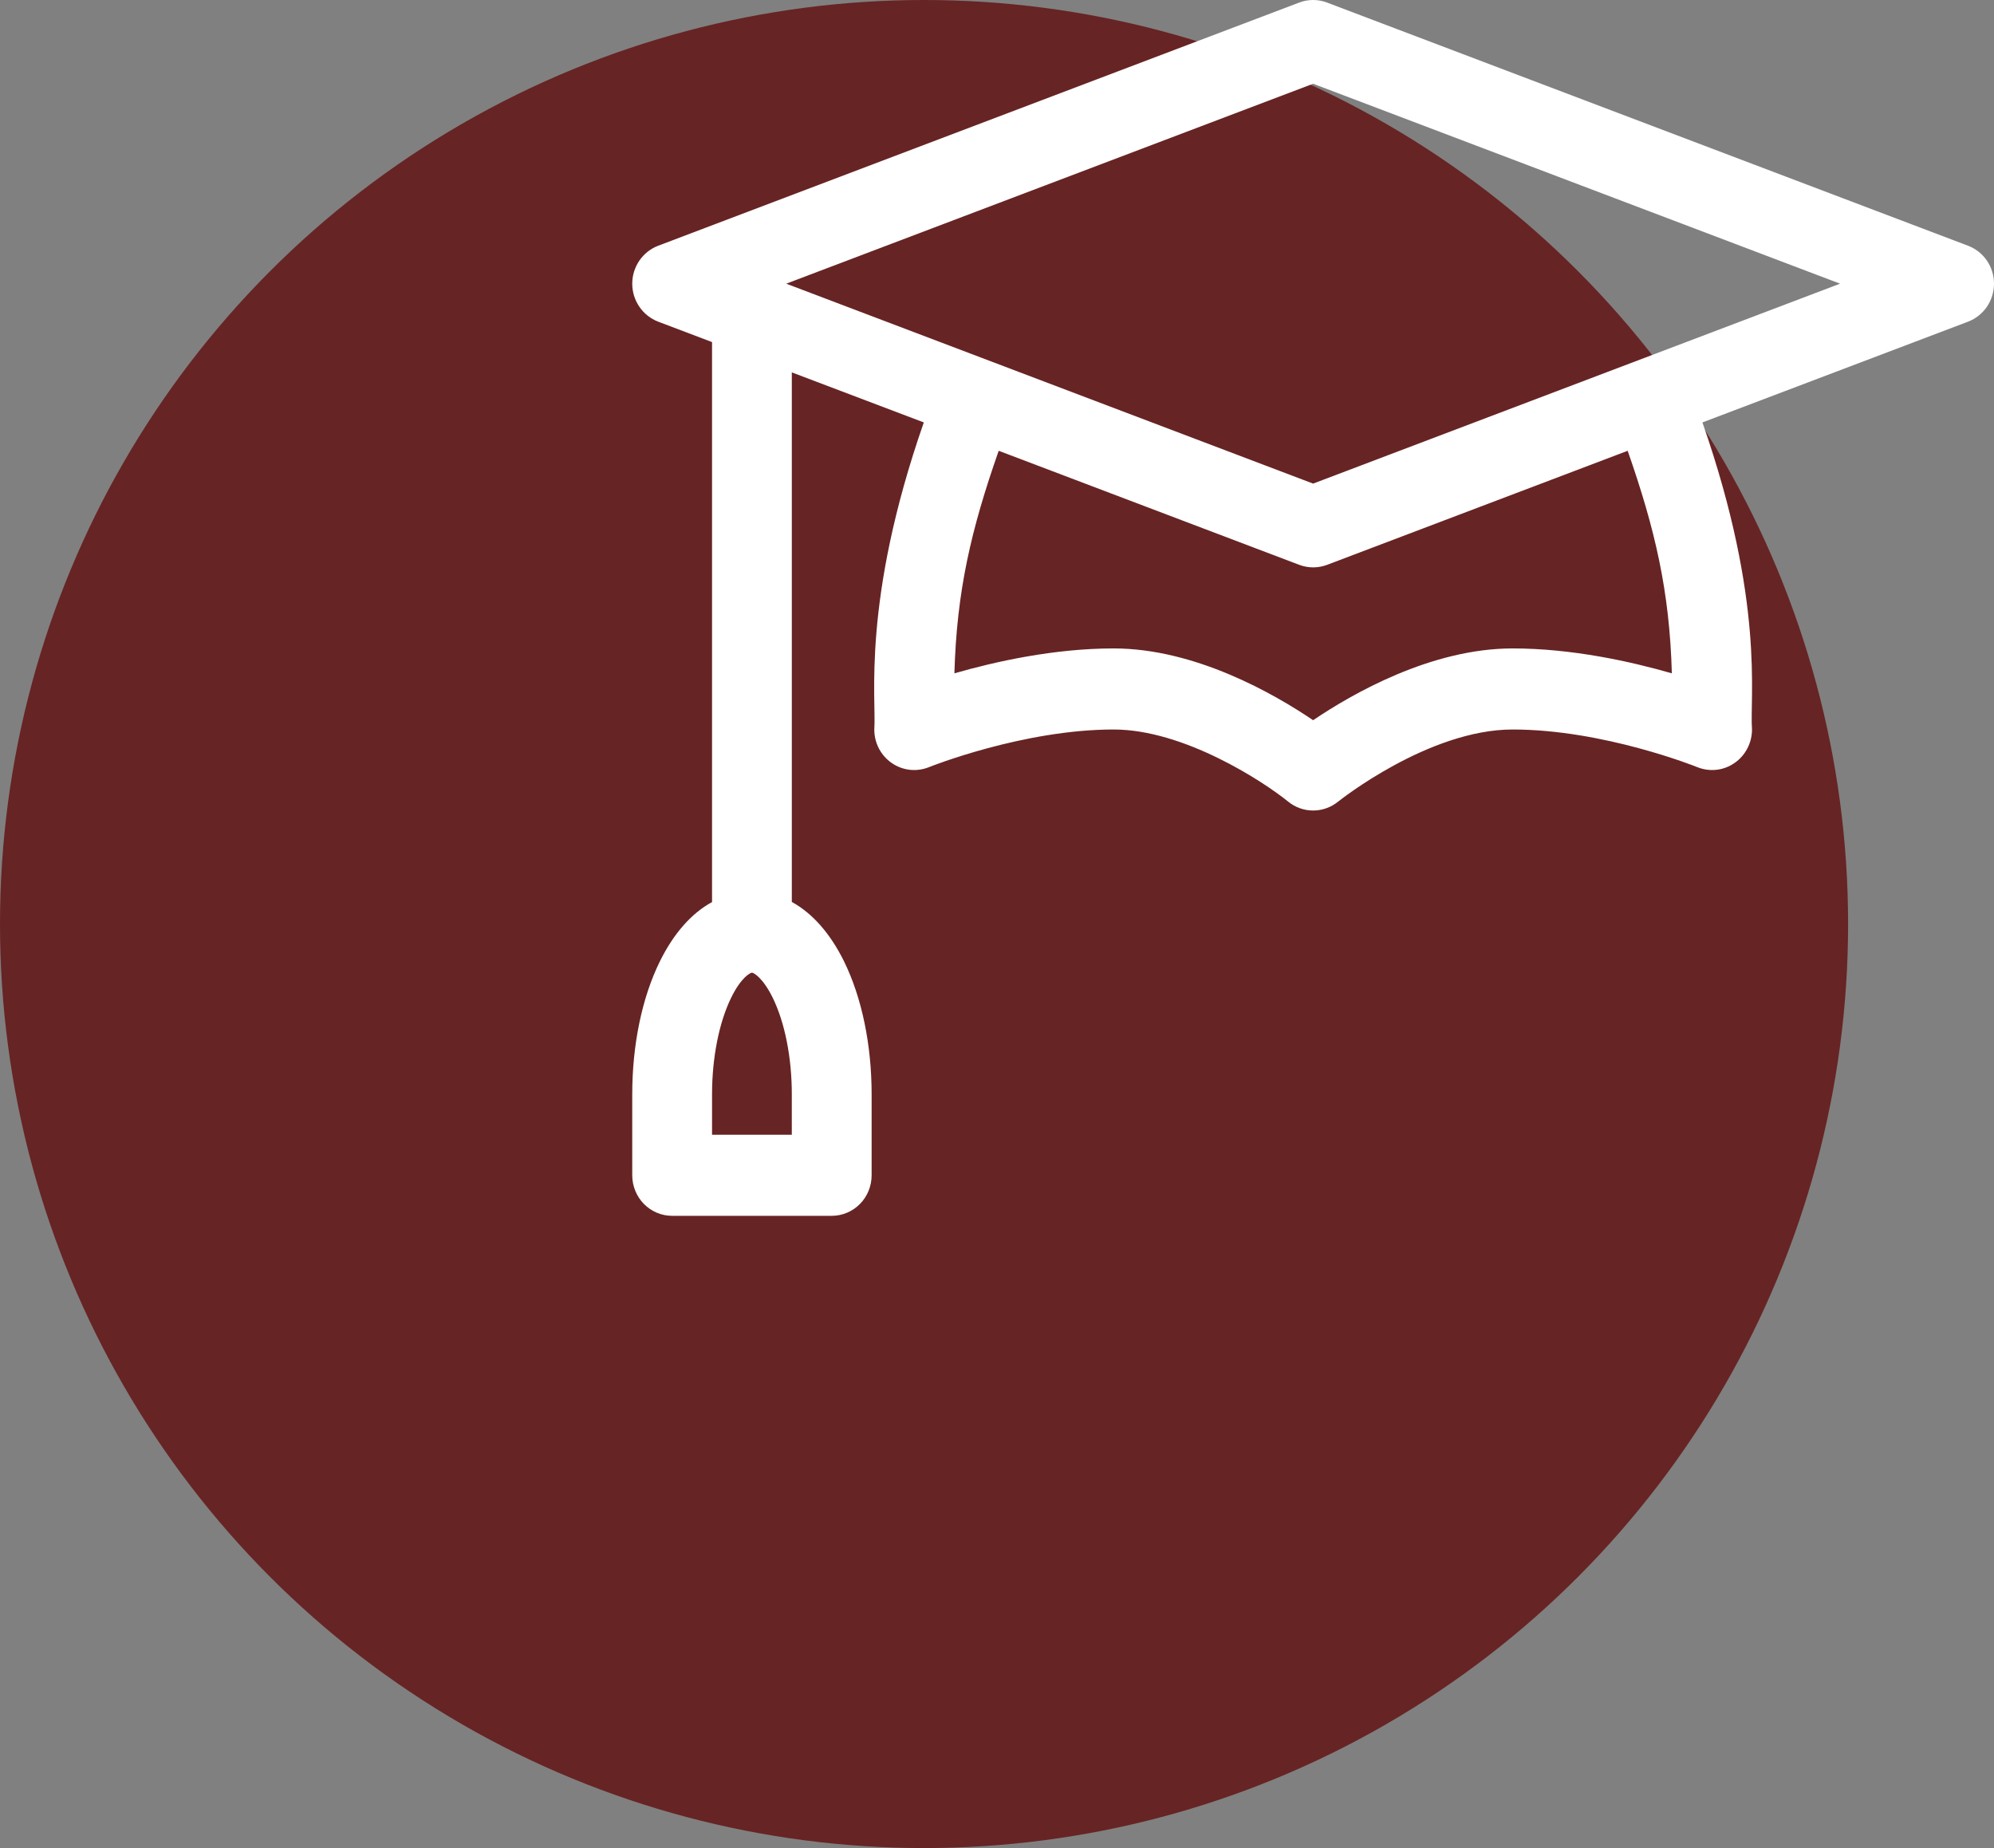 <svg width="41" height="38" viewBox="0 0 41 38" fill="none" xmlns="http://www.w3.org/2000/svg">
<rect x="0" y="0" width="41" height="38" fill="#808080" stroke="none"/>
<circle cx="19" cy="19" r="19" fill="#672424"/>
<g clip-path="url(#clip0)">
<path d="M14.641 18.547V7.034L13.533 6.614C13.377 6.554 13.242 6.448 13.147 6.308C13.051 6.169 13 6.003 13 5.833C13 5.664 13.051 5.498 13.147 5.358C13.242 5.219 13.377 5.112 13.533 5.053L26.713 0.053C26.898 -0.018 27.102 -0.018 27.287 0.053L40.467 5.053C40.623 5.112 40.758 5.219 40.854 5.358C40.949 5.498 41 5.664 41 5.833C41 6.003 40.949 6.169 40.854 6.308C40.758 6.448 40.623 6.554 40.467 6.614L35.005 8.686C36.297 12.392 35.972 14.342 36.024 15C36.024 15.136 35.991 15.27 35.928 15.391C35.865 15.511 35.774 15.614 35.663 15.69C35.552 15.767 35.425 15.814 35.291 15.829C35.158 15.843 35.023 15.824 34.899 15.774C34.88 15.766 32.973 15 31.102 15C29.371 15 27.53 16.47 27.513 16.484C27.367 16.602 27.186 16.666 27 16.666C26.814 16.666 26.633 16.602 26.488 16.484C25.98 16.071 24.345 15 22.899 15C21.039 15 19.12 15.766 19.102 15.774C18.977 15.824 18.842 15.843 18.709 15.829C18.576 15.814 18.448 15.767 18.337 15.69C18.226 15.614 18.135 15.511 18.072 15.391C18.009 15.27 17.977 15.136 17.977 15C18.024 14.392 17.709 12.373 18.995 8.686L16.281 7.657V18.546C16.703 18.777 17.071 19.192 17.355 19.768C17.721 20.513 17.922 21.483 17.922 22.5V24.167C17.922 24.388 17.836 24.6 17.682 24.756C17.528 24.912 17.319 25 17.102 25H13.82C13.603 25 13.394 24.912 13.24 24.756C13.087 24.6 13 24.388 13 24.167V22.5C13 21.483 13.201 20.513 13.567 19.77C13.851 19.193 14.219 18.778 14.641 18.548V18.547ZM27 1.722L16.166 5.833L27 9.944L37.835 5.833L27 1.722ZM19.624 13.845C20.466 13.603 21.674 13.333 22.899 13.333C24.576 13.333 26.2 14.268 27 14.809C27.8 14.268 29.424 13.333 31.102 13.333C32.326 13.333 33.535 13.603 34.376 13.845C34.329 12.152 34.033 10.889 33.468 9.269L27.288 11.614C27.103 11.684 26.899 11.684 26.714 11.614L20.535 9.269C19.967 10.889 19.672 12.152 19.624 13.845ZM14.641 23.333H16.281V22.5C16.281 21.748 16.138 21.024 15.888 20.515C15.678 20.089 15.489 20 15.461 20C15.433 20 15.242 20.089 15.034 20.515C14.785 21.024 14.641 21.748 14.641 22.5V23.333Z" fill="white"/>
</g>
<defs>
<clipPath id="clip0">
<rect width="28" height="25" fill="white" transform="matrix(-1 0 0 1 41 0)"/>
</clipPath>
</defs>
</svg>
